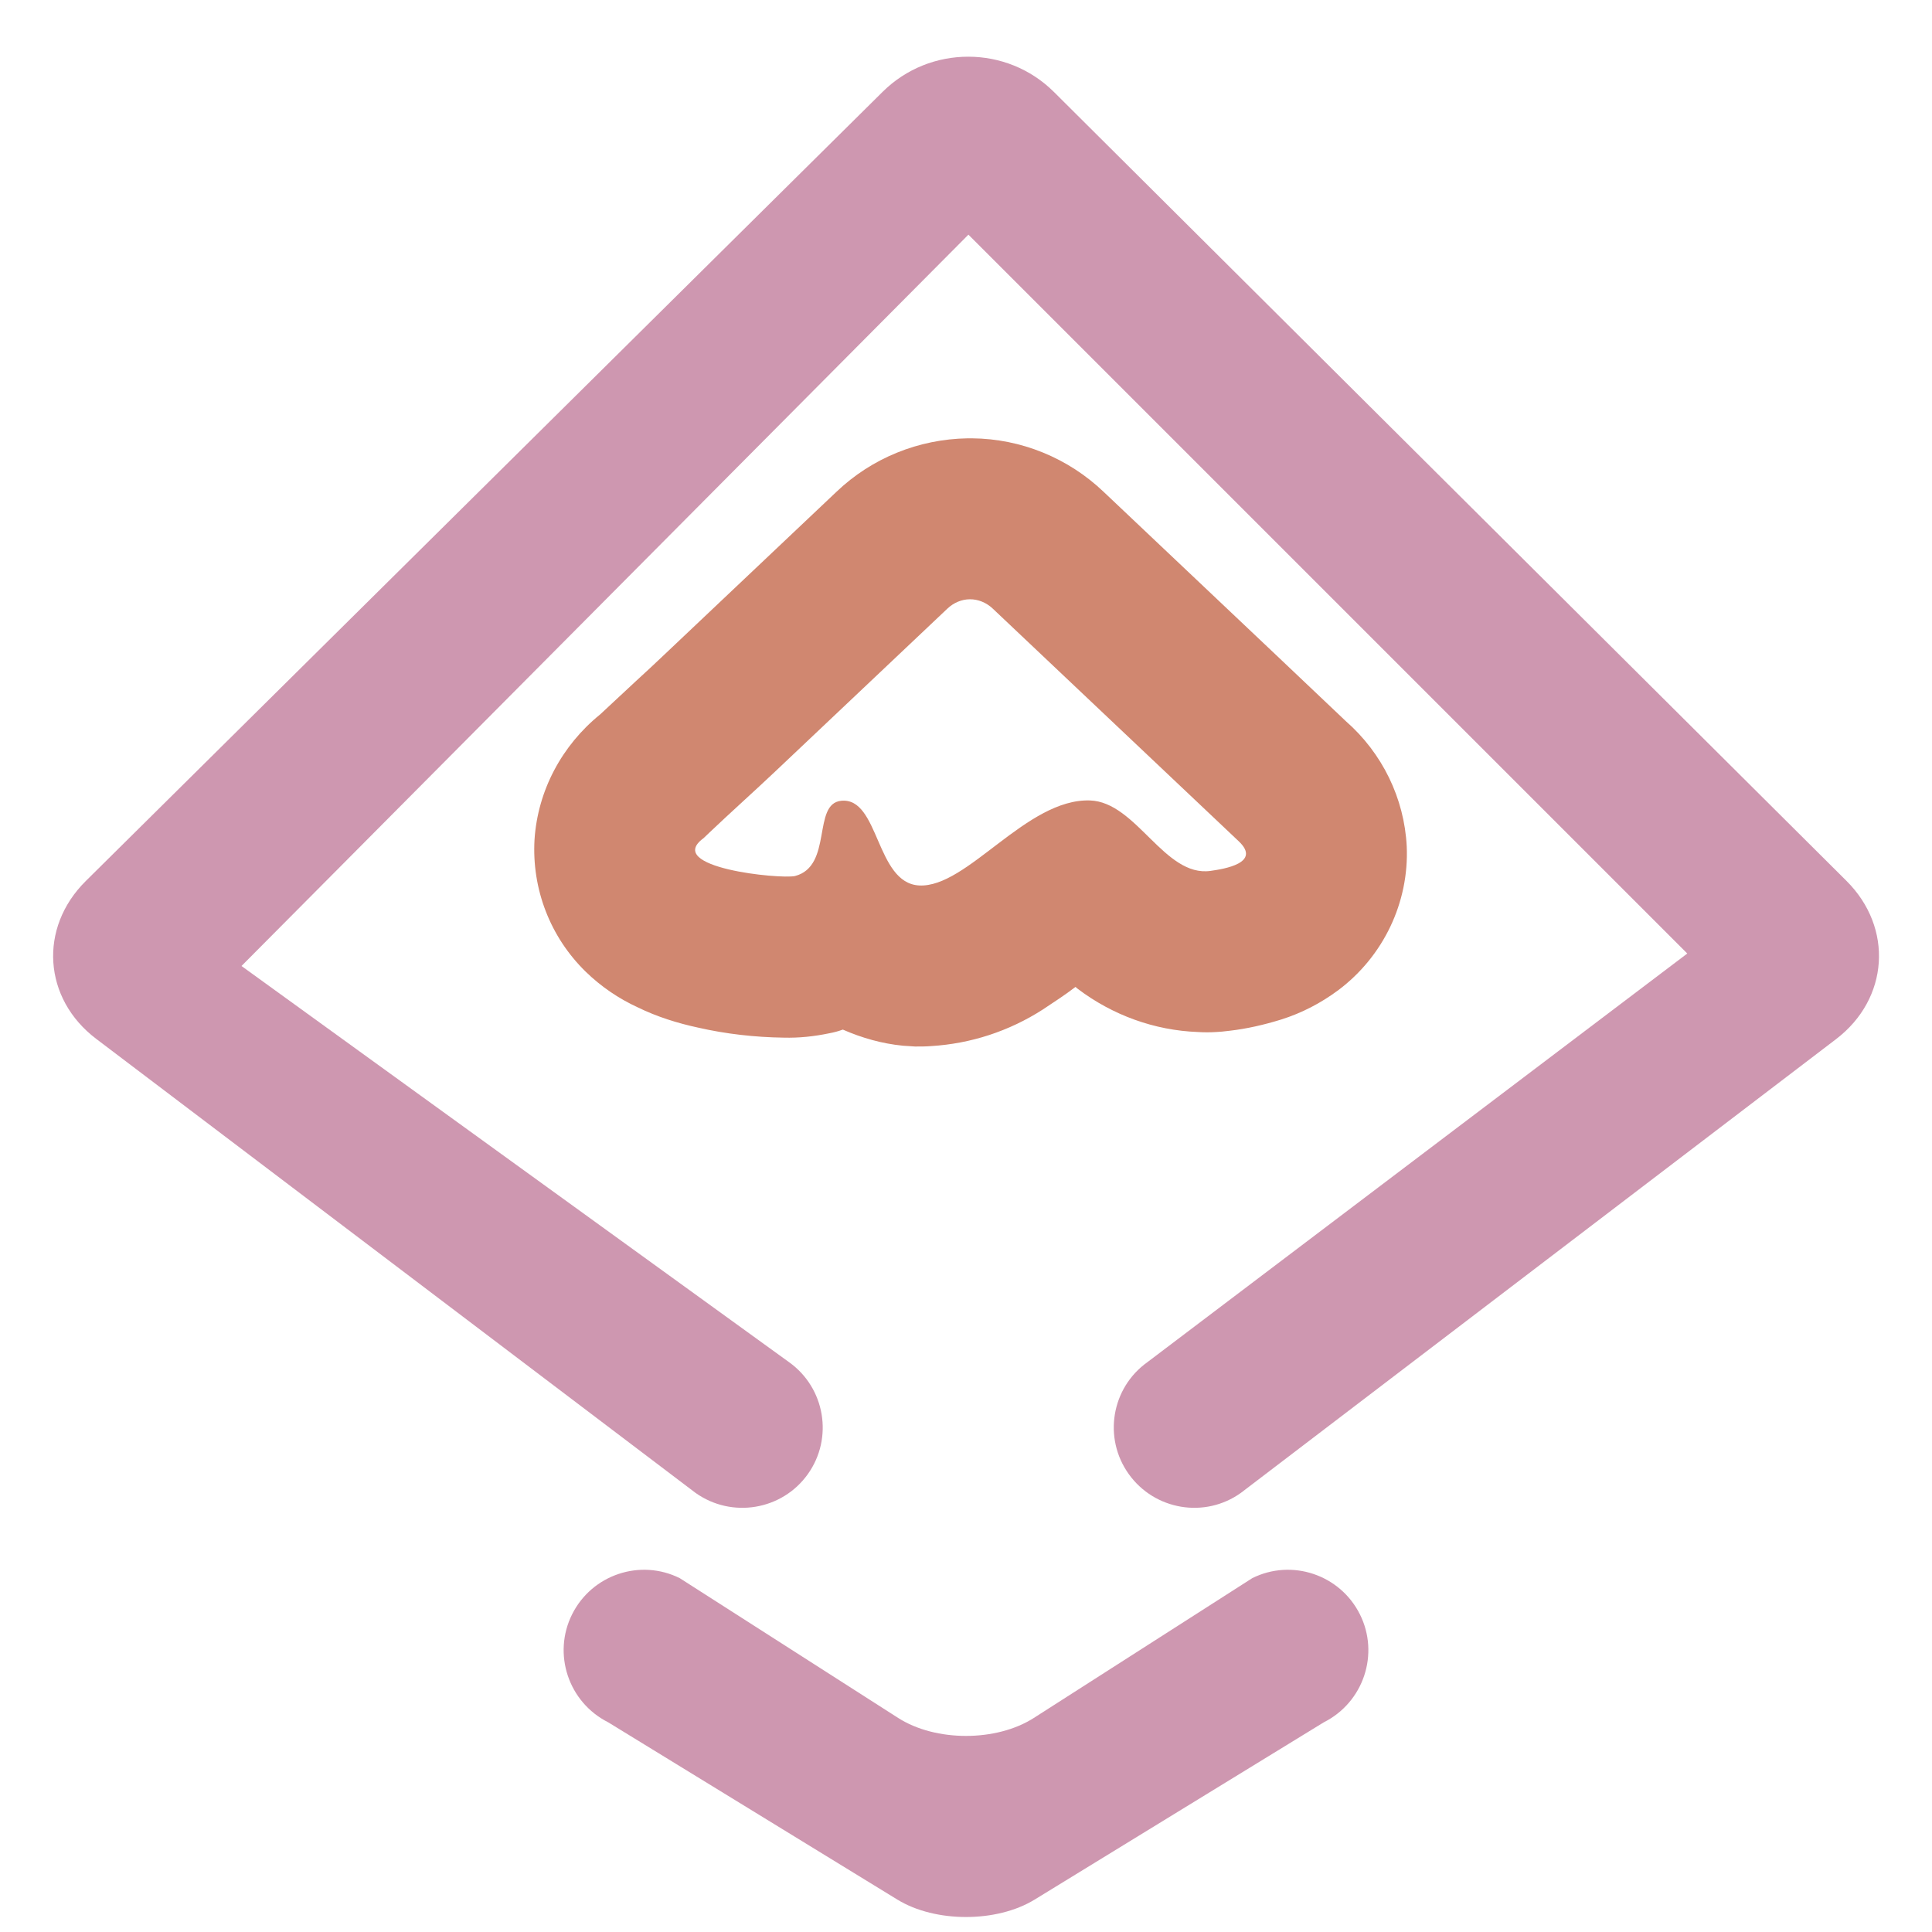 <?xml version="1.0" encoding="UTF-8" standalone="no"?>
<!-- Generator: Gravit.io -->

<svg
   style="isolation:isolate"
   viewBox="0 0 48 48"
   width="48"
   height="48"
   version="1.1"
   id="svg23"
   sodipodi:docname="inkscape.svg"
   inkscape:version="1.1 (c68e22c387, 2021-05-23)"
   xmlns:inkscape="http://www.inkscape.org/namespaces/inkscape"
   xmlns:sodipodi="http://sodipodi.sourceforge.net/DTD/sodipodi-0.dtd"
   xmlns="http://www.w3.org/2000/svg"
   xmlns:svg="http://www.w3.org/2000/svg">
  <defs
     id="defs27" />
  <sodipodi:namedview
     id="namedview25"
     pagecolor="#ffffff"
     bordercolor="#666666"
     borderopacity="1.0"
     inkscape:pageshadow="2"
     inkscape:pageopacity="0.0"
     inkscape:pagecheckerboard="0"
     showgrid="false"
     inkscape:zoom="11.916667"
     inkscape:cx="24.083915"
     inkscape:cy="23.999999"
     inkscape:window-width="1536"
     inkscape:window-height="806"
     inkscape:window-x="0"
     inkscape:window-y="0"
     inkscape:window-maximized="1"
     inkscape:current-layer="svg23" />
  <linearGradient
     id="_lgradient_8"
     x1="-1.736"
     y1="0.175"
     x2="1.023"
     y2="0.504"
     gradientTransform="matrix(21.681,0,0,15.11,13.273,10.89)"
     gradientUnits="userSpaceOnUse">
    <stop
       offset="0%"
       stop-opacity="1"
       style="stop-color:rgb(242,55,239)"
       id="stop2" />
    <stop
       offset="98.696%"
       stop-opacity="1"
       style="stop-color:rgb(252,82,82)"
       id="stop4" />
  </linearGradient>
  <path
     d=" M 24.663 15.119 L 28.947 19.171 L 30.777 20.902 C 31.346 21.441 30.41 21.59 30.075 21.637 C 28.93 21.798 28.237 19.927 27.082 19.887 C 25.502 19.834 24.031 22.064 22.835 21.999 C 21.752 21.939 21.849 19.803 20.901 19.895 C 20.172 19.965 20.698 21.52 19.75 21.765 C 19.369 21.845 16.476 21.555 17.481 20.823 C 17.526 20.78 17.573 20.735 17.621 20.689 C 18.106 20.227 18.754 19.646 19.256 19.171 L 23.54 15.119 C 23.695 14.973 23.895 14.889 24.097 14.889 C 24.301 14.887 24.506 14.971 24.663 15.119 Z  M 14.91 17.75 C 15.2 17.48 15.49 17.21 15.78 16.94 C 16.03 16.71 16.27 16.49 16.51 16.26 L 20.78 12.22 C 21.66 11.38 22.82 10.91 24.04 10.89 C 24.05 10.89 24.07 10.89 24.08 10.89 L 24.09 10.89 C 24.11 10.89 24.13 10.89 24.15 10.89 C 25.37 10.9 26.54 11.38 27.42 12.22 L 31.7 16.27 L 33.44 17.92 C 34.34 18.71 34.89 19.83 34.95 21.03 C 35.01 22.42 34.37 23.76 33.25 24.6 C 32.82 24.92 32.34 25.17 31.83 25.33 C 31.41 25.46 30.98 25.56 30.54 25.61 C 30.48 25.62 30.42 25.62 30.36 25.63 L 30.22 25.64 C 30.06 25.65 29.91 25.65 29.76 25.64 C 28.68 25.6 27.64 25.22 26.78 24.57 C 26.76 24.55 26.74 24.54 26.72 24.52 C 26.46 24.72 26.18 24.9 25.91 25.08 C 25.07 25.62 24.12 25.93 23.13 25.99 C 23.01 26 22.89 26 22.78 26 L 22.73 26 C 22.63 25.99 22.53 25.99 22.43 25.98 C 21.92 25.93 21.42 25.79 20.94 25.58 C 20.83 25.62 20.72 25.65 20.61 25.67 C 20.23 25.75 19.85 25.79 19.47 25.78 C 18.76 25.77 18.04 25.69 17.34 25.53 C 16.83 25.42 16.32 25.26 15.85 25.03 C 15.37 24.81 14.93 24.51 14.55 24.14 C 13.67 23.28 13.21 22.09 13.28 20.86 C 13.36 19.64 13.96 18.52 14.91 17.75 Z "
     fill-rule="evenodd"
     fill="url(#_lgradient_8)"
     id="path7"
     style="fill:#d08770;fill-opacity:1" />
  <linearGradient
     id="_lgradient_9"
     x1="0"
     y1="0.5"
     x2="1"
     y2="0.5"
     gradientTransform="matrix(48,0,0,38.08,0,0.17)"
     gradientUnits="userSpaceOnUse">
    <stop
       offset="0%"
       stop-opacity="1"
       style="stop-color:rgb(242,55,239)"
       id="stop9" />
    <stop
       offset="98.696%"
       stop-opacity="1"
       style="stop-color:rgb(252,82,82)"
       id="stop11" />
  </linearGradient>
  <path
     d=" M 19.6 33.84 L 19.6 33.84 C 20.5 34.48 20.71 35.728 20.07 36.625 L 20.07 36.625 C 19.43 37.522 18.18 37.73 17.28 37.09 L 17.28 37.09 L 2.391 25.811 C 1.072 24.812 0.955 23.054 2.131 21.889 L 21.929 2.281 C 23.105 1.116 25.013 1.118 26.186 2.286 L 45.874 21.884 C 47.047 23.052 46.931 24.815 45.614 25.819 L 30.83 37.09 L 30.83 37.09 C 29.936 37.73 28.688 37.522 28.045 36.625 L 28.045 36.625 C 27.402 35.728 27.61 34.48 28.51 33.84 L 28.51 33.84 L 41.92 23.69 L 24.06 5.83 L 6 24 L 19.6 33.84 Z "
     fill="url(#_lgradient_9)"
     id="path14"
     style="fill:#ce97b0;fill-opacity:1" />
  <linearGradient
     id="_lgradient_10"
     x1="0"
     y1="0.5"
     x2="1"
     y2="0.5"
     gradientTransform="matrix(21.36,0,0,9.92,13.32,38.32)"
     gradientUnits="userSpaceOnUse">
    <stop
       offset="0%"
       stop-opacity="1"
       style="stop-color:rgb(242,55,239)"
       id="stop16" />
    <stop
       offset="98.696%"
       stop-opacity="1"
       style="stop-color:rgb(252,82,82)"
       id="stop18" />
  </linearGradient>
  <path
     d=" M 31.11 39.21 L 31.11 39.21 C 32.092 38.719 33.291 39.12 33.785 40.105 L 33.785 40.105 C 34.279 41.09 33.878 42.293 32.89 42.79 L 32.89 42.79 L 25.705 47.195 C 24.764 47.772 23.236 47.772 22.295 47.195 L 15.11 42.79 L 15.11 42.79 C 14.122 42.293 13.721 41.09 14.215 40.105 L 14.215 40.105 C 14.709 39.12 15.908 38.719 16.89 39.21 L 16.89 39.21 L 22.315 42.682 C 23.245 43.277 24.755 43.277 25.685 42.682 L 31.11 39.21 Z "
     fill="url(#_lgradient_10)"
     id="path21"
     style="fill:#ce97b0;fill-opacity:1" />
</svg>
